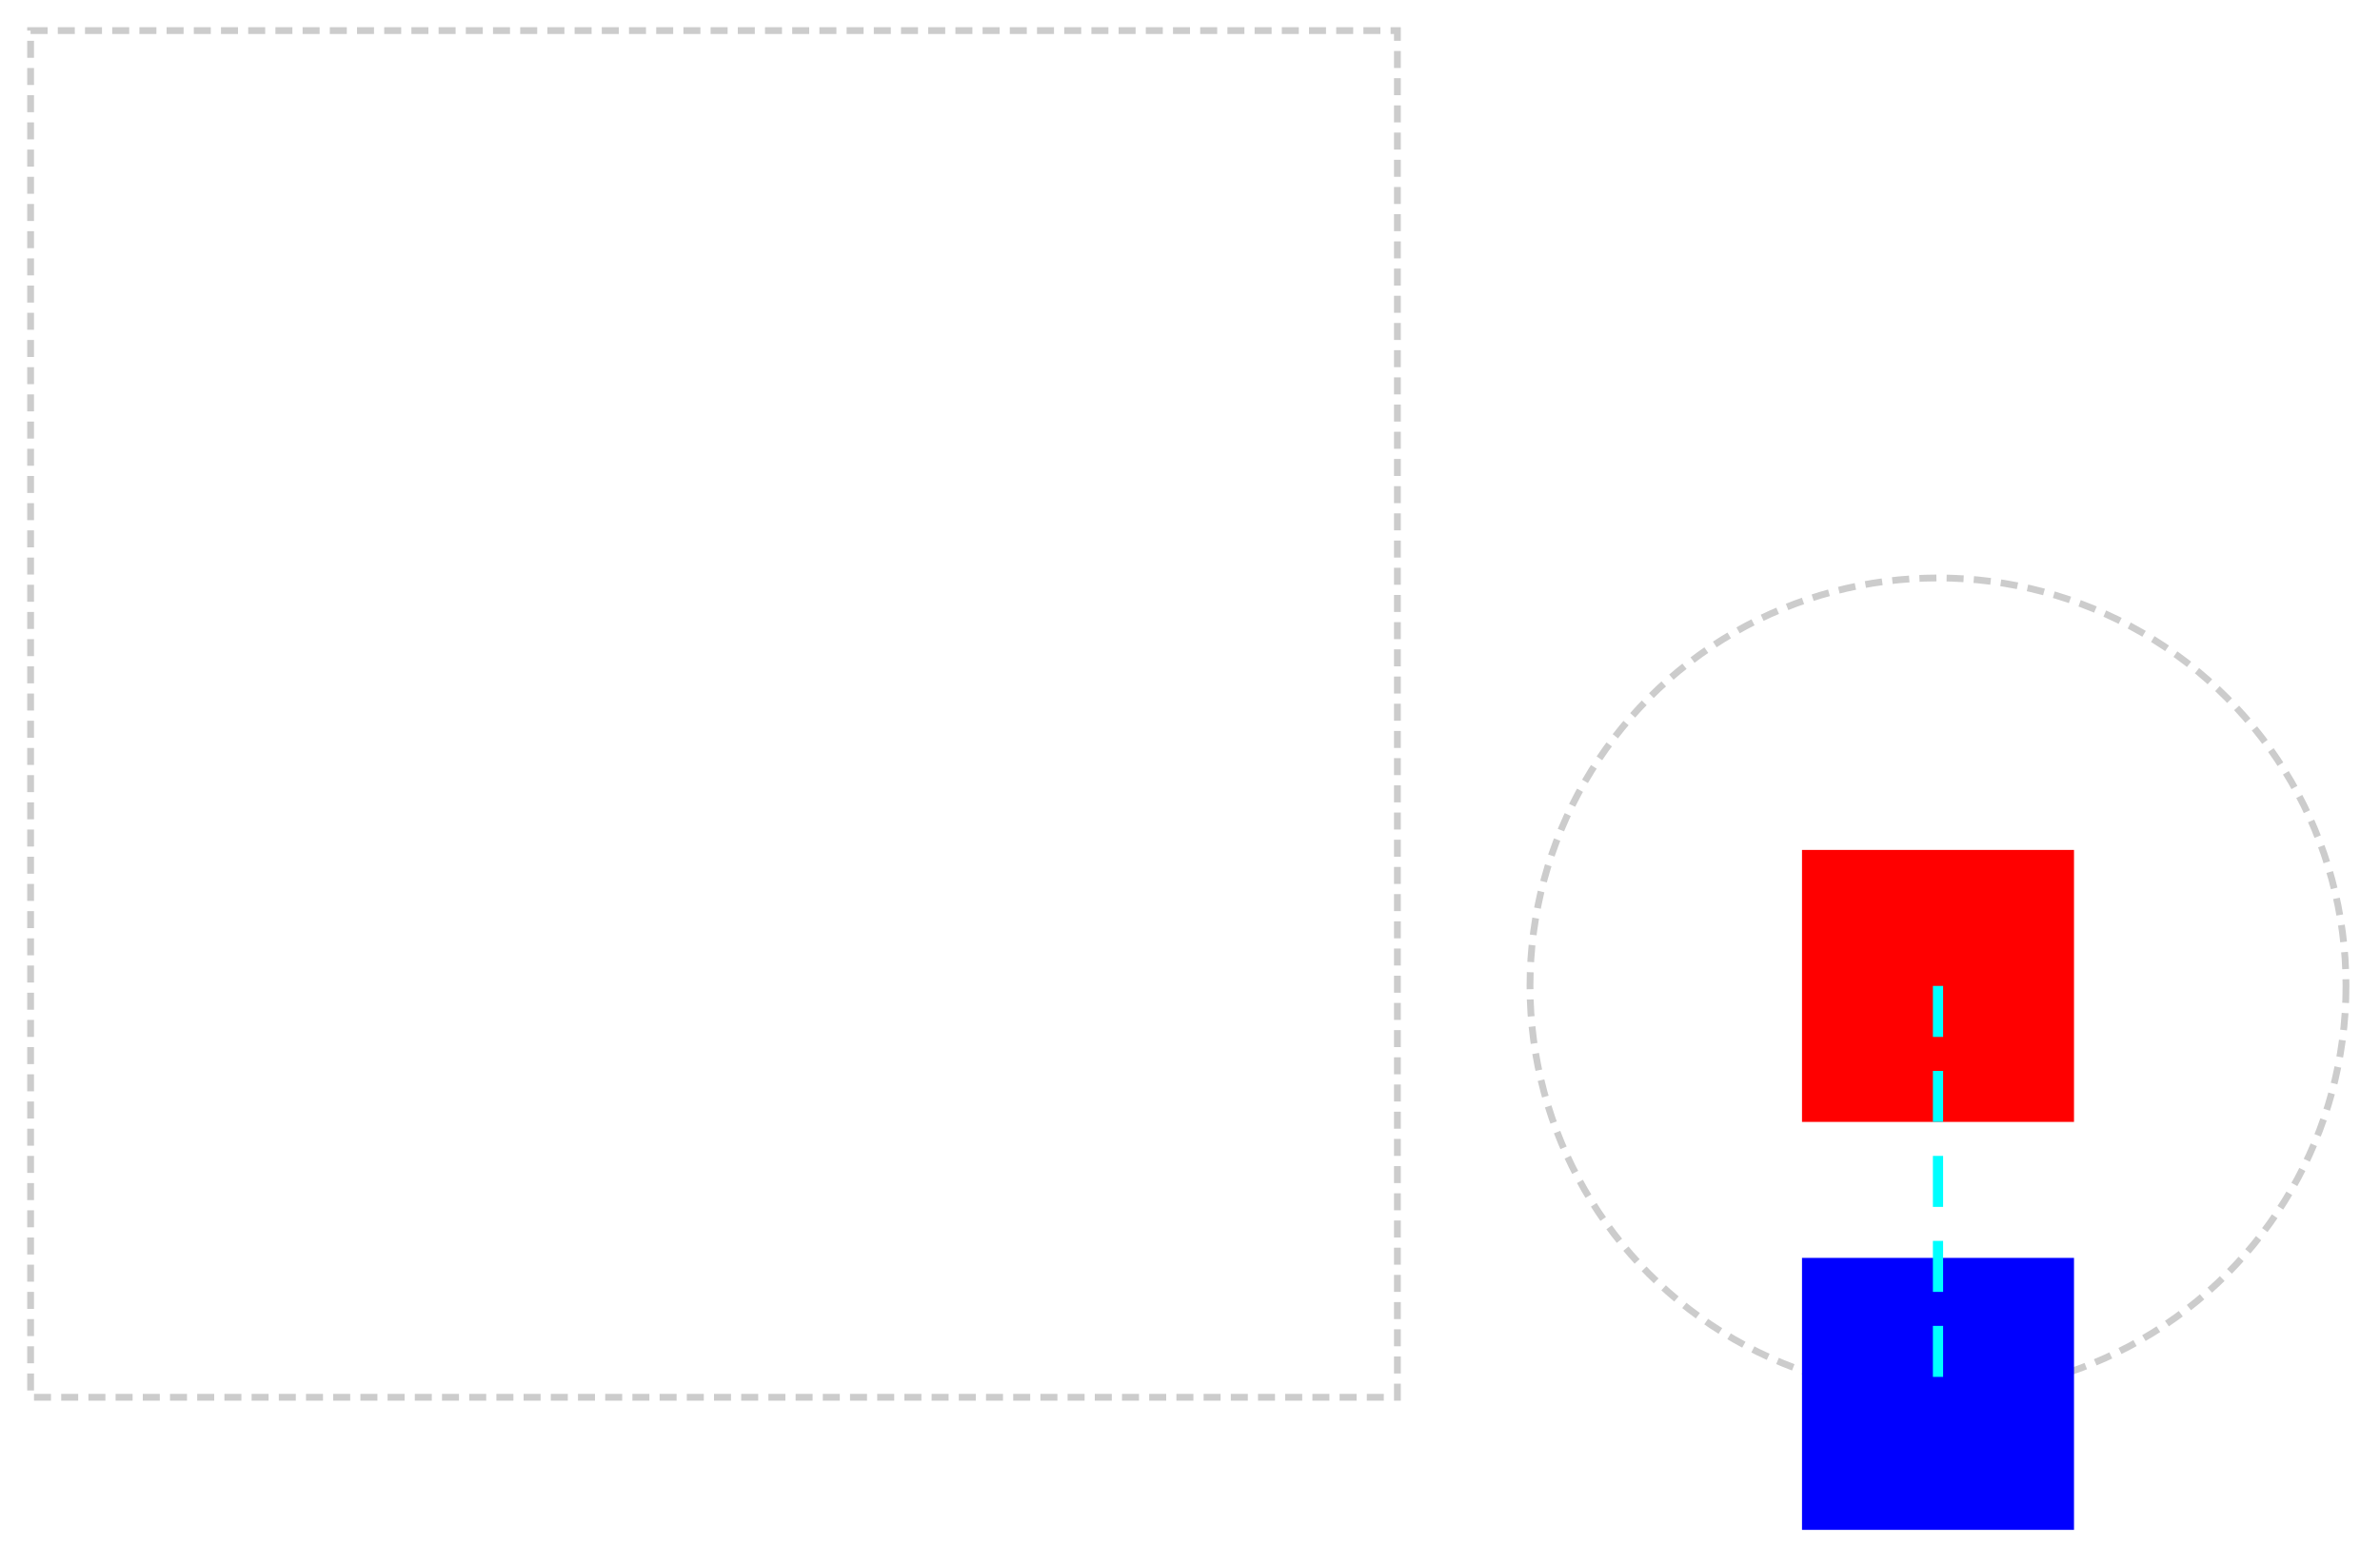 <?xml version="1.0"?>
<svg xmlns="http://www.w3.org/2000/svg" width="700" height="460">
    <style>
        .boundary {
            fill-opacity: 0;
            stroke: #ccc;
            stroke-width: 2;
            stroke-dasharray: 5,3;
        }
        .ray {
            stroke: cyan;
            stroke-width: 3;
            stroke-dasharray: 15,10;
        }
    </style>
    <rect class="boundary" x="9" y="9" width="402" height="402" />
    <g transform="translate(570, 290)">
        <circle class="boundary" cx="0" cy="0" r="120" />
        <polygon class="placed" fill="#ff0000"
                 points="40,40
                         -40,40
                         -40,-40
                         40,-40" />
        <polygon class="placed" fill="#0000ff"
                 points="40,40
                         -40,40
                         -40,-40
                         40,-40"
                 transform="translate(0, 120)" />
        <line class="ray" x1="0" y1="0"
                          x2="0" y2="120" />
    </g>
</svg>
